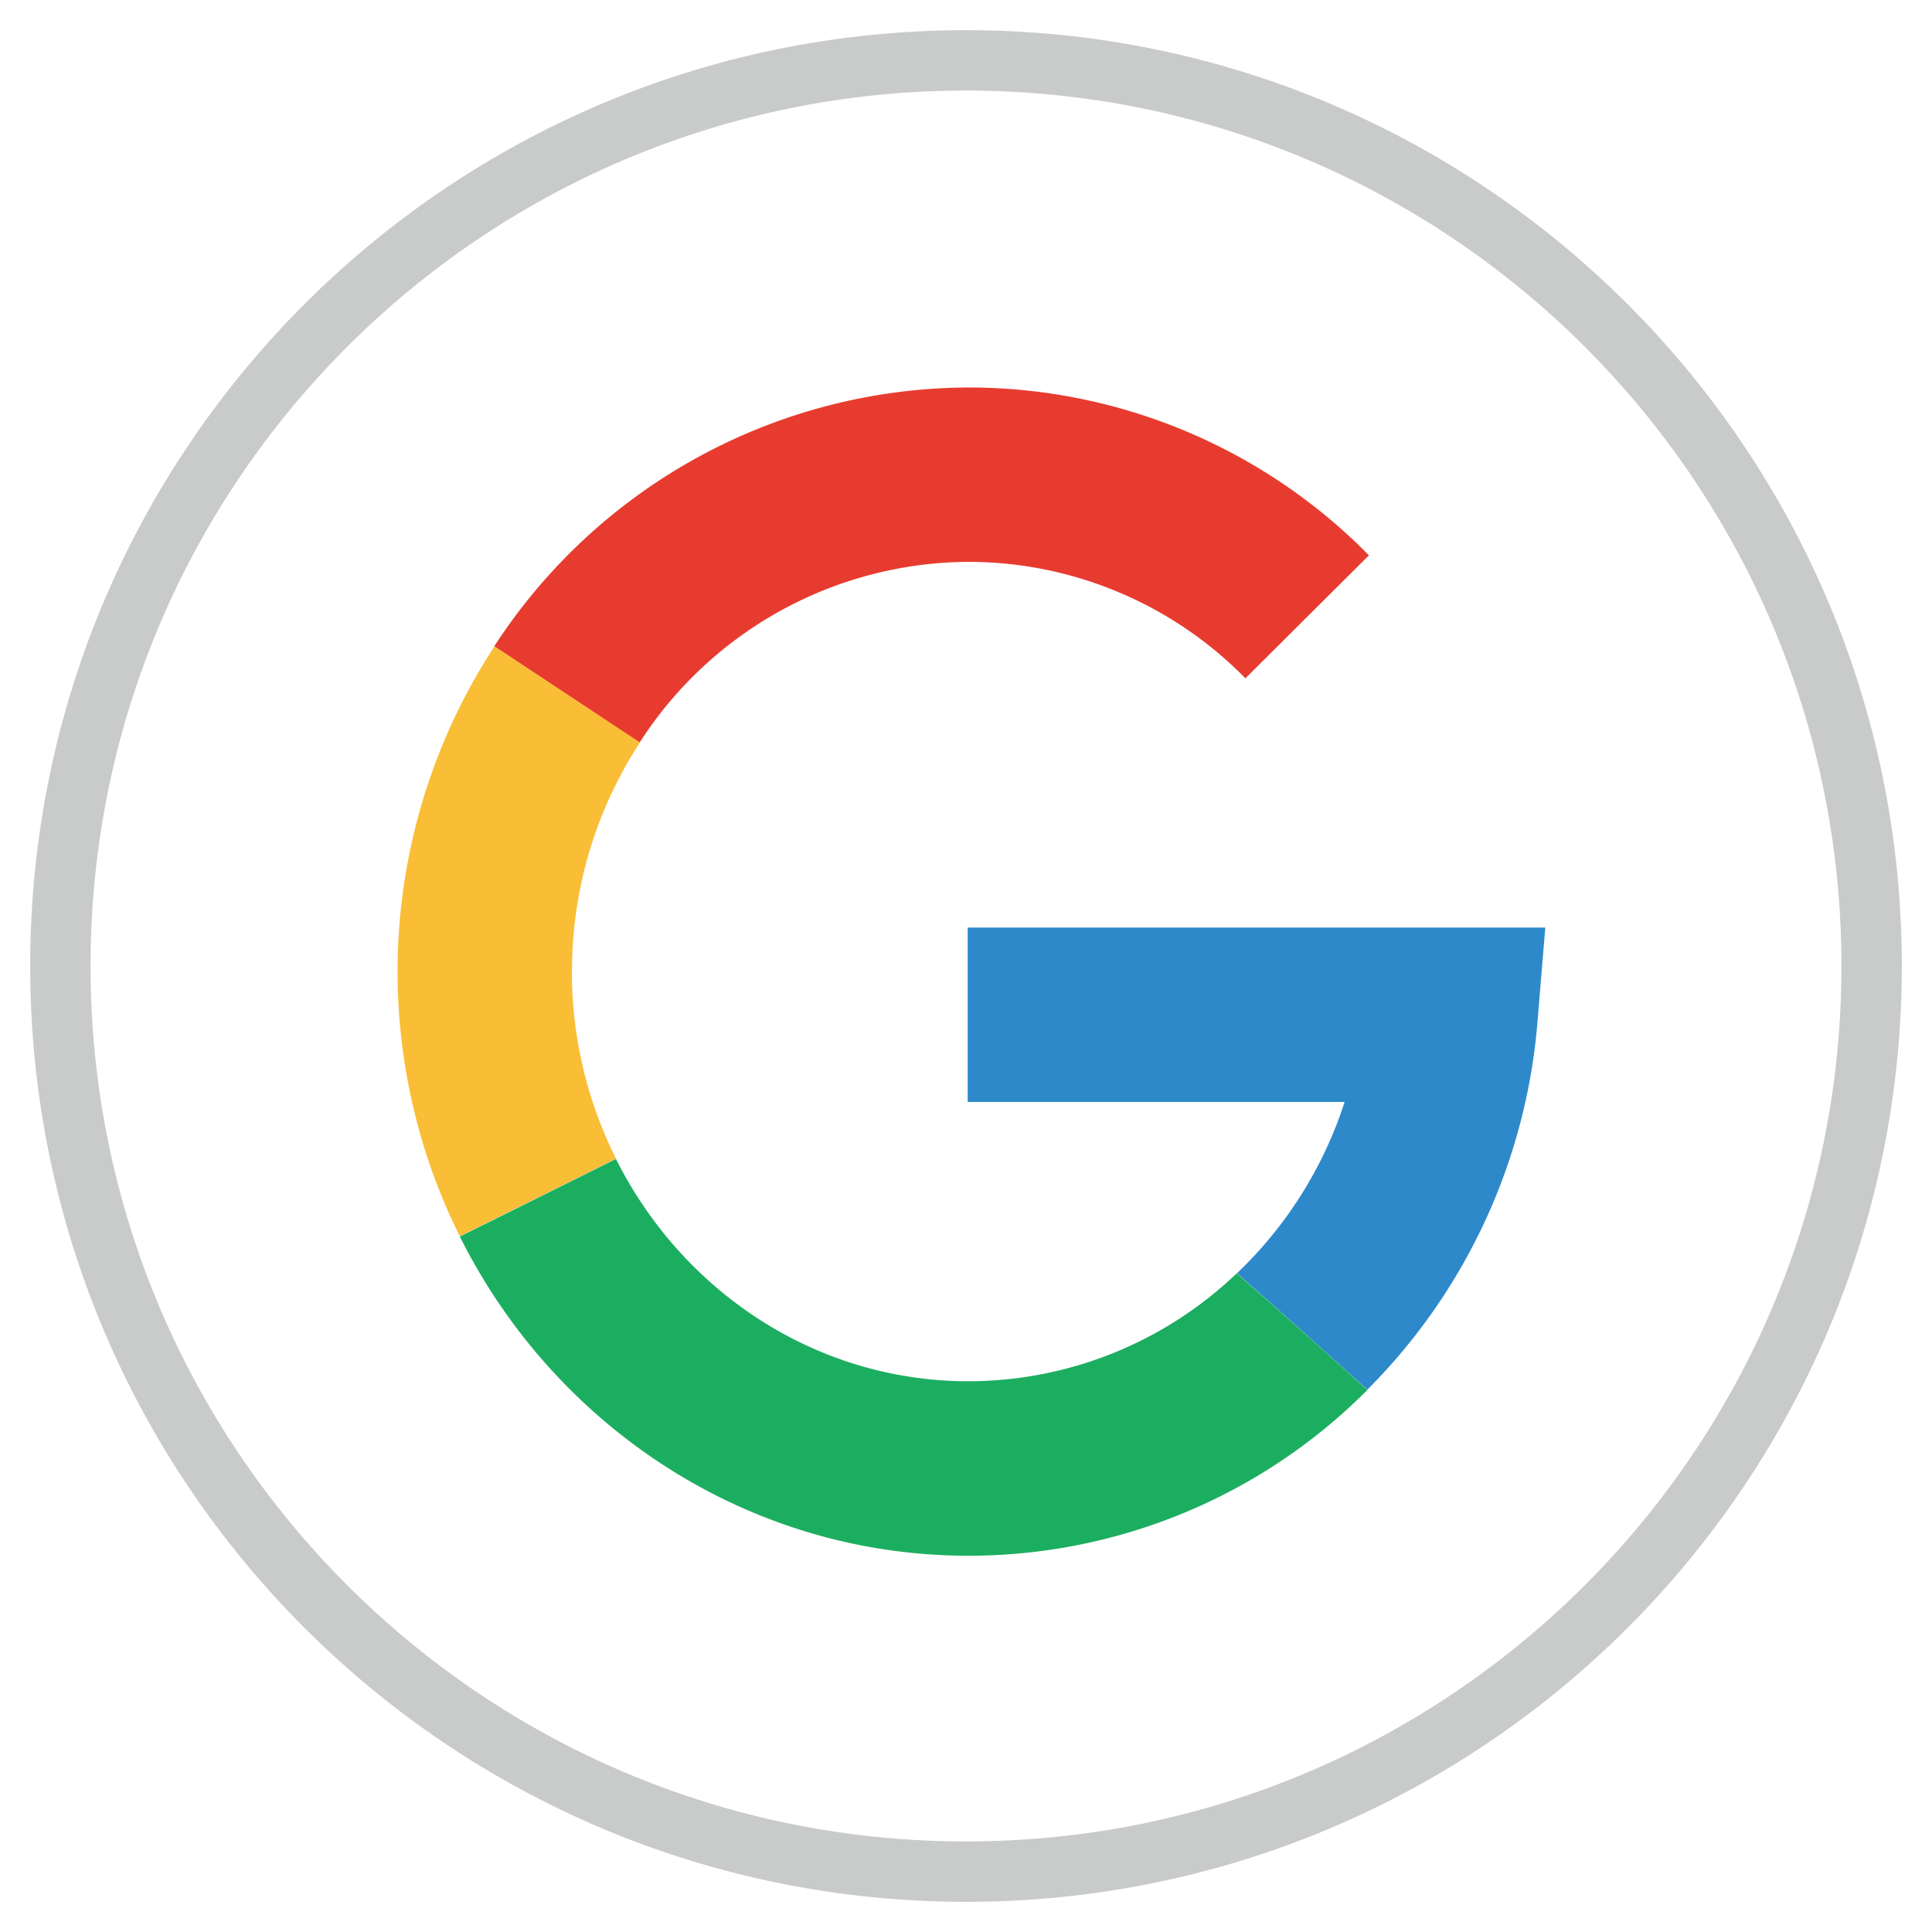 <svg width="32" height="32" fill="none" xmlns="http://www.w3.org/2000/svg"><path fill="#E5E5E5" d="M0 0h32v32H0z"/><path fill="#fff" d="M-208-270h375v849h-375z"/><path fill="#E7E7E7" d="M-208-77h375v184h-375z"/><path d="M-20-15h187v60H-20v-60Z" fill="#fff"/><path d="M16 31c8.284 0 15-6.716 15-15 0-8.284-6.716-15-15-15C7.716 1 1 7.716 1 16c0 8.284 6.716 15 15 15Z" fill="#fff" stroke="#C9CACA" stroke-linecap="round" stroke-linejoin="round"/><path d="M16.042 9.306a6.43 6.43 0 0 1 4.586 1.929l2.046-2.037a9.295 9.295 0 0 0-6.637-2.78 9.401 9.401 0 0 0-7.851 4.287l2.408 1.594a6.512 6.512 0 0 1 5.448-2.993Z" fill="#E83B30"/><path d="M25.596 15.363h-9.568v2.889h6.243a6.8 6.8 0 0 1-1.783 2.837c.626.55 1.512 1.345 2.159 1.929a9.734 9.734 0 0 0 2.818-6.085l.13-1.57Z" fill="#2E89CA"/><path d="M9.474 16.092a6.904 6.904 0 0 1 1.125-3.793L8.19 10.705a9.844 9.844 0 0 0-.575 9.771c.756-.373 1.85-.917 2.587-1.286a6.926 6.926 0 0 1-.73-3.098Z" fill="#F9BE36"/><path d="M20.48 21.094a6.437 6.437 0 0 1-4.438 1.784c-2.54 0-4.747-1.498-5.84-3.683-.736.368-1.83.912-2.586 1.286 1.566 3.135 4.757 5.287 8.426 5.287 2.394 0 4.696-.92 6.428-2.572l.178-.173c-.643-.585-1.533-1.38-2.159-1.929h-.009Z" fill="#1CAE60"/></svg>